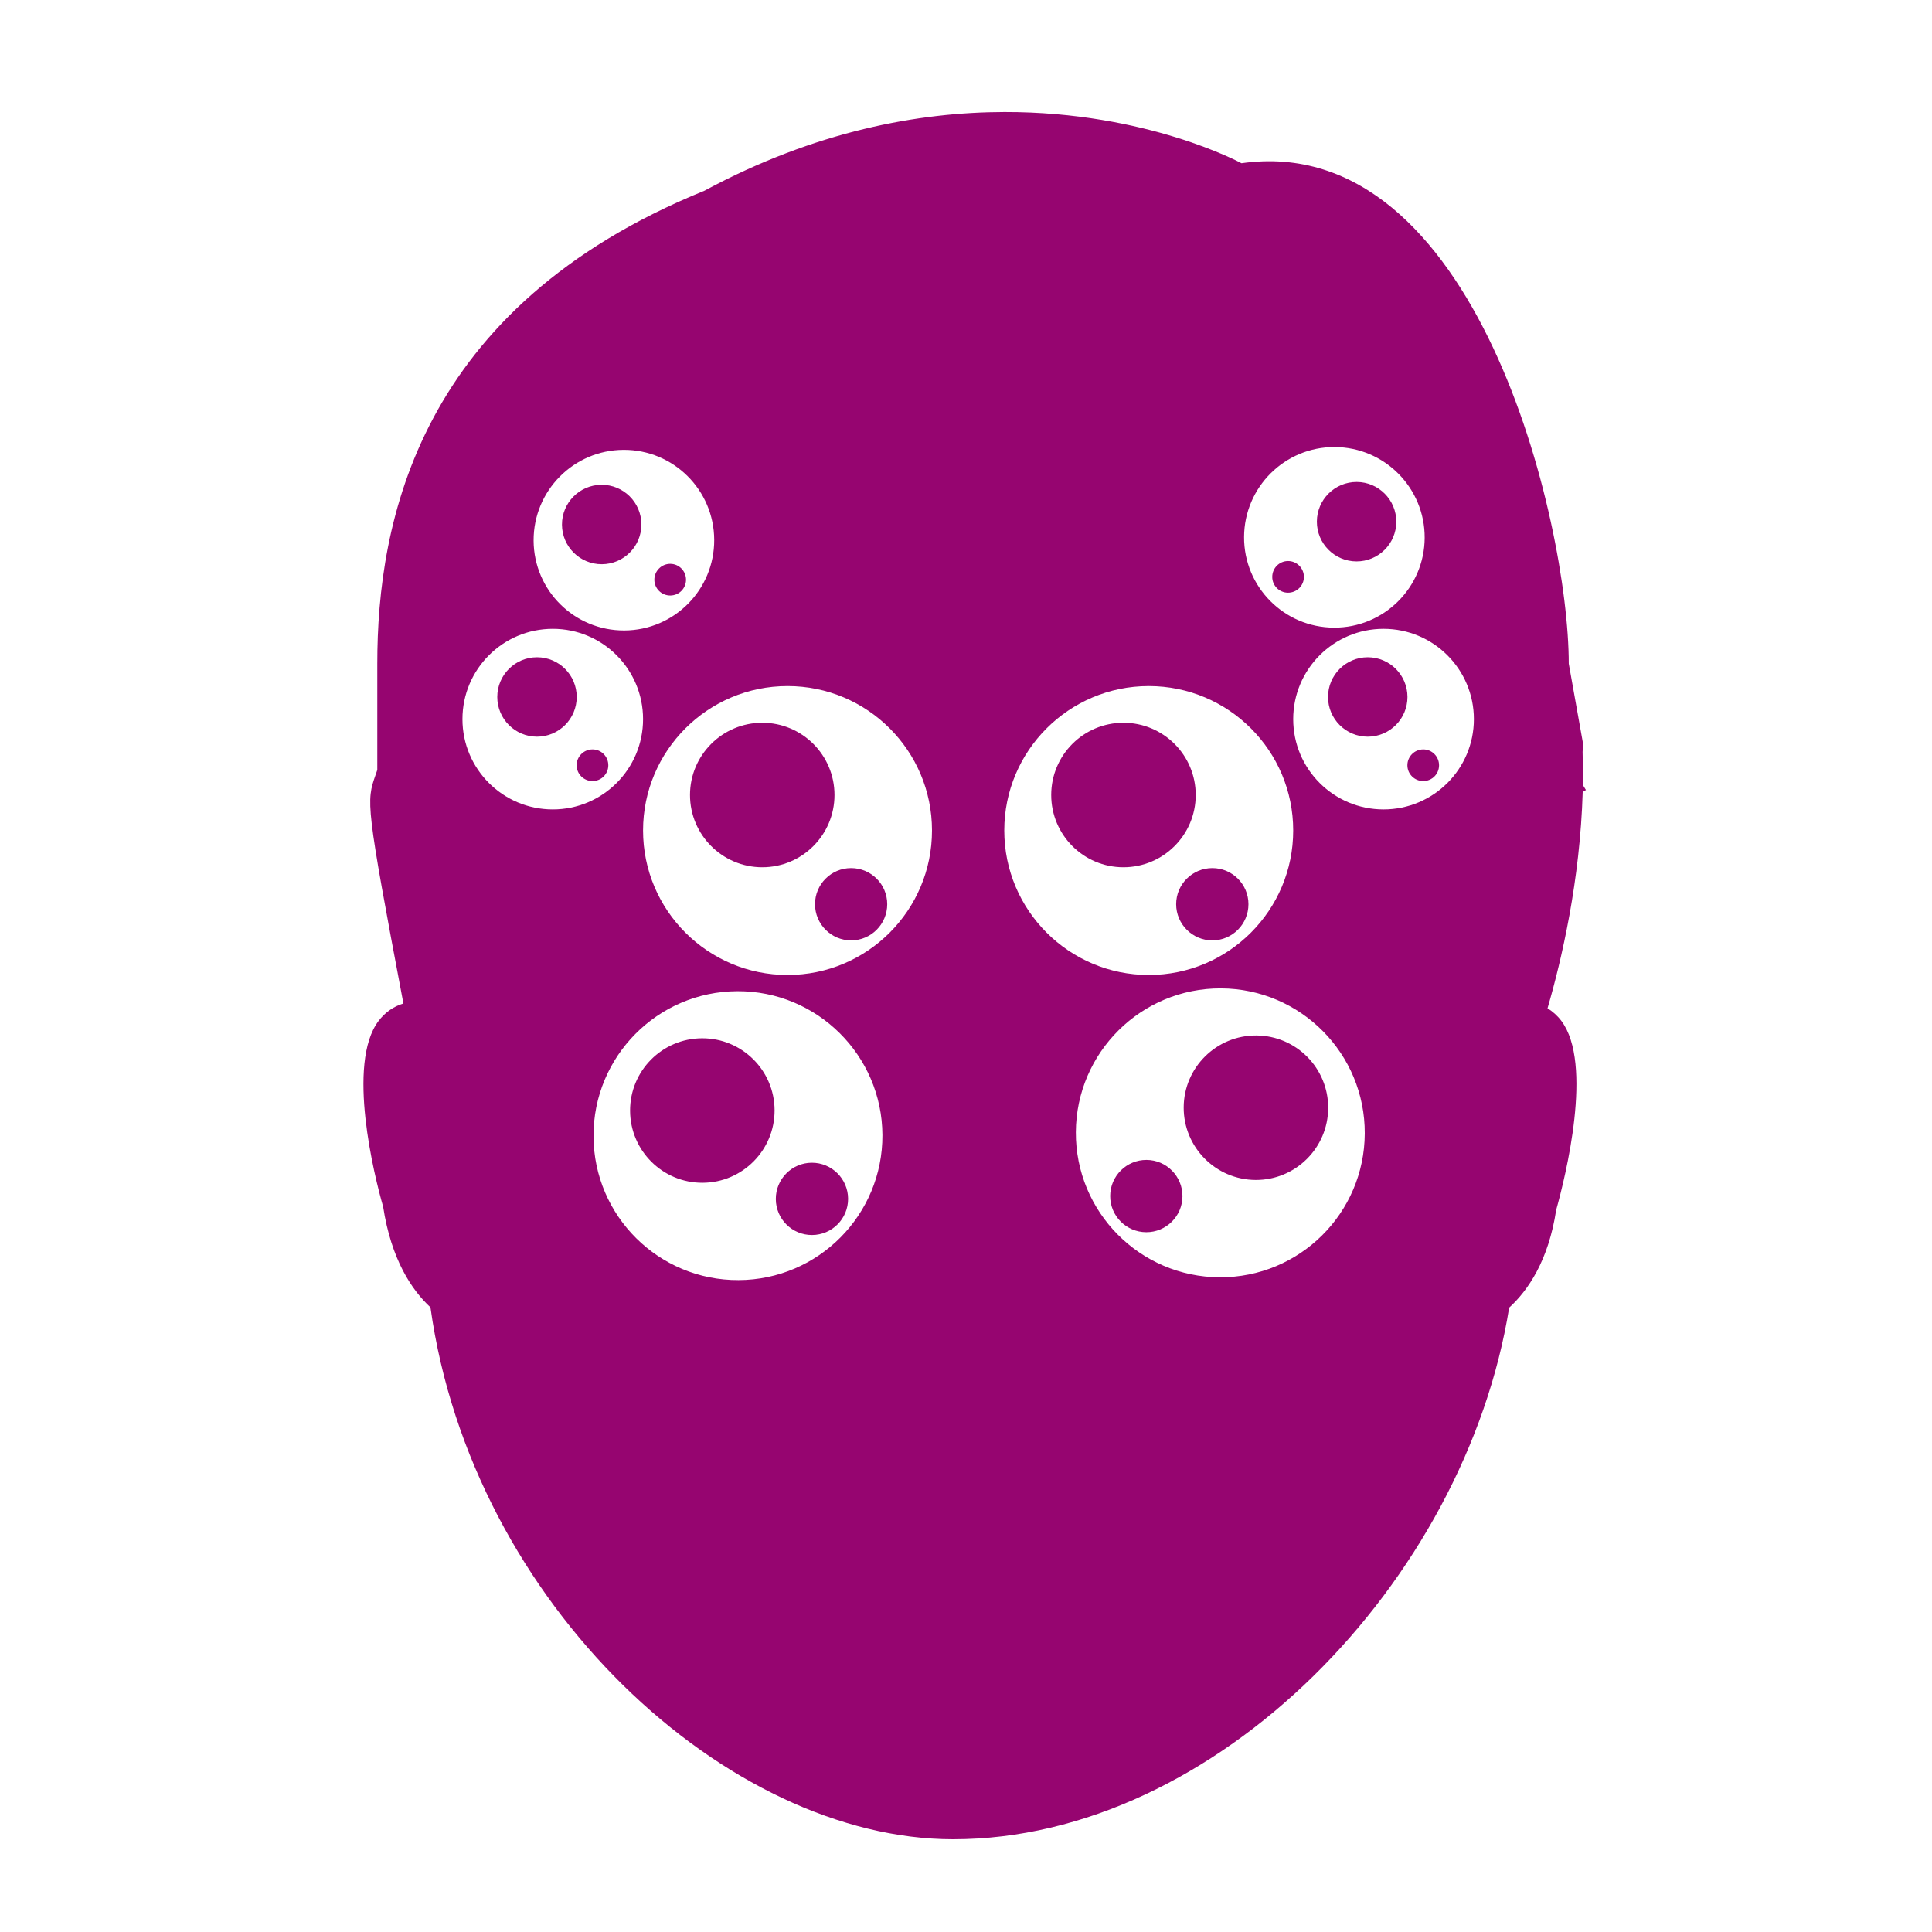 <?xml version="1.0" encoding="UTF-8" standalone="no"?>
<svg
   width="512" height="512"
   viewBox="0 0 512 512"
   version="1.1"
   id="svg8"
   sodipodi:docname="multioptic_mount.svg"
   inkscape:version="1.1.1 (3bf5ae0d25, 2021-09-20)"
   xmlns:inkscape="http://www.inkscape.org/namespaces/inkscape"
   xmlns:sodipodi="http://sodipodi.sourceforge.net/DTD/sodipodi-0.dtd"
   xmlns="http://www.w3.org/2000/svg"
   xmlns:svg="http://www.w3.org/2000/svg">
  <defs
     id="defs12">
    <filter
       style="color-interpolation-filters:sRGB;"
       inkscape:label="Drop Shadow"
       id="filter890"
       x="-13.178"
       y="-9.326"
       width="26.657"
       height="19.158">
      <feFlood
         flood-opacity="1"
         flood-color="rgb(58,63,94)"
         result="flood"
         id="feFlood880" />
      <feComposite
         in="flood"
         in2="SourceGraphic"
         operator="out"
         result="composite1"
         id="feComposite882" />
      <feGaussianBlur
         in="composite1"
         stdDeviation="15"
         result="blur"
         id="feGaussianBlur884" />
      <feOffset
         dx="0"
         dy="0"
         result="offset"
         id="feOffset886" />
      <feComposite
         in="offset"
         in2="SourceGraphic"
         operator="atop"
         result="composite2"
         id="feComposite888" />
    </filter>
    <filter
       style="color-interpolation-filters:sRGB;"
       inkscape:label="Drop Shadow"
       id="filter1043"
       x="-6.708"
       y="-4.747"
       width="14.059"
       height="10.242">
      <feFlood
         flood-opacity="1"
         flood-color="rgb(58,63,94)"
         result="flood"
         id="feFlood1033" />
      <feComposite
         in="flood"
         in2="SourceGraphic"
         operator="out"
         result="composite1"
         id="feComposite1035" />
      <feGaussianBlur
         in="composite1"
         stdDeviation="15"
         result="blur"
         id="feGaussianBlur1037" />
      <feOffset
         dx="0"
         dy="0"
         result="offset"
         id="feOffset1039" />
      <feComposite
         in="offset"
         in2="SourceGraphic"
         operator="atop"
         result="composite2"
         id="feComposite1041" />
    </filter>
    <filter
       style="color-interpolation-filters:sRGB;"
       inkscape:label="Drop Shadow"
       id="filter875"
       x="-0.168"
       y="-0.188"
       width="1.328"
       height="1.367">
      <feFlood
         flood-opacity="1"
         flood-color="rgb(58,63,94)"
         result="flood"
         id="feFlood865" />
      <feComposite
         in="flood"
         in2="SourceGraphic"
         operator="out"
         result="composite1"
         id="feComposite867" />
      <feGaussianBlur
         in="composite1"
         stdDeviation="15"
         result="blur"
         id="feGaussianBlur869" />
      <feOffset
         dx="0"
         dy="0"
         result="offset"
         id="feOffset871" />
      <feComposite
         in="offset"
         in2="SourceGraphic"
         operator="atop"
         result="composite2"
         id="feComposite873" />
    </filter>
    <filter
       style="color-interpolation-filters:sRGB;"
       inkscape:label="Drop Shadow"
       id="filter892"
       x="-0.237"
       y="-0.168"
       width="1.462"
       height="1.327">
      <feFlood
         flood-opacity="1"
         flood-color="rgb(58,63,94)"
         result="flood"
         id="feFlood882" />
      <feComposite
         in="flood"
         in2="SourceGraphic"
         operator="out"
         result="composite1"
         id="feComposite884" />
      <feGaussianBlur
         in="composite1"
         stdDeviation="15"
         result="blur"
         id="feGaussianBlur886" />
      <feOffset
         dx="0"
         dy="0"
         result="offset"
         id="feOffset888" />
      <feComposite
         in="offset"
         in2="SourceGraphic"
         operator="atop"
         result="composite2"
         id="feComposite890" />
    </filter>
    <filter
       style="color-interpolation-filters:sRGB;"
       inkscape:label="Drop Shadow"
       id="filter1174"
       x="-0.104"
       y="-0.074"
       width="1.209"
       height="1.148">
      <feFlood
         flood-opacity="1"
         flood-color="rgb(58,63,94)"
         result="flood"
         id="feFlood1164" />
      <feComposite
         in="flood"
         in2="SourceGraphic"
         operator="out"
         result="composite1"
         id="feComposite1166" />
      <feGaussianBlur
         in="composite1"
         stdDeviation="10.924"
         result="blur"
         id="feGaussianBlur1168" />
      <feOffset
         dx="0"
         dy="0"
         result="offset"
         id="feOffset1170" />
      <feComposite
         in="offset"
         in2="SourceGraphic"
         operator="atop"
         result="composite2"
         id="feComposite1172" />
    </filter>
  </defs>
  <sodipodi:namedview
     id="namedview10"
     pagecolor="#505050"
     bordercolor="#eeeeee"
     borderopacity="1"
     inkscape:pageshadow="0"
     inkscape:pageopacity="0"
     inkscape:pagecheckerboard="0"
     showgrid="false"
     showguides="true"
     inkscape:guide-bbox="true"
     inkscape:zoom="0.60283614"
     inkscape:cx="231.40616"
     inkscape:cy="302.73566"
     inkscape:window-width="1716"
     inkscape:window-height="1414"
     inkscape:window-x="3160"
     inkscape:window-y="587"
     inkscape:window-maximized="1"
     inkscape:current-layer="svg8" />
  <g
     id="g1245"
     transform="translate(107.768,-0.391)">
    <path
       d="m -107.768,0.781 h 512 V 512.781 h -512 z"
       fill="#b90202"
       fill-opacity="1"
       id="path2"
       style="fill:#1b1f21;fill-opacity:0" />
    <g
       class=""
       style="fill:#960570;fill-opacity:1"
       id="g6-5" />
  </g>
  <g
     class=""
     transform="matrix(1.276,0,0,1.276,-2.223,82.295)"
     id="g6"
     style="filter:url(#filter1174)">
    <g
       id="g615"
       transform="matrix(0.784,0,0,0.784,147.948,92.943)">
      <g
         class=""
         id="g604"
         style="fill:#000000"
         transform="matrix(0.371,0,0,0.371,-29.59,-57.541)" />
    </g>
    <g
       id="g247"
       transform="matrix(21.394,0,0,21.394,24.589,-41.447)"
       style="fill:#960570;fill-opacity:1">
      <g
         id="g193"
         style="fill:#fffff9;fill-opacity:1">
        <path
           id="path191"
           style="fill:#960570;stroke-width:27.295;fill-opacity:1"
           d="M 263.531 29.408 C 241.039 29.451 213.948 34.382 184.838 50.053 C 109.586 80.65 98.994 137.123 98.994 174.135 L 98.994 202.029 C 98.83 202.548 98.668 202.985 98.531 203.367 C 96.102 210.355 95.91 210.846 105.846 263.307 C 103.28 264.071 101.042 265.625 99.322 267.891 C 90.861 279.081 98.231 308.671 100.523 316.613 C 102.652 330.479 108.03 338.475 112.943 343.033 C 123.834 421.205 191.006 482.592 250.072 482.592 C 319.101 482.592 384.444 414.928 395.963 343.115 C 400.876 338.639 406.279 330.806 408.299 317.486 C 410.755 308.697 418.125 279.056 409.637 267.838 C 408.627 266.5 407.398 265.409 406.033 264.562 C 409.745 251.816 414.577 230.99 415.26 207.816 C 415.505 207.625 415.805 207.488 416.105 207.297 L 415.26 205.904 C 415.287 203.066 415.314 200.2 415.232 197.279 L 415.369 195.232 L 411.602 174.135 C 411.602 137.123 387.391 34.111 325.732 42.846 C 325.732 42.846 301.019 29.338 263.531 29.408 z M 350.201 117.311 C 363.287 117.369 373.855 128.031 373.797 141.117 L 373.799 141.117 C 373.741 154.203 363.086 164.754 349.99 164.695 C 336.904 164.637 326.354 153.992 326.412 140.906 C 326.47 127.82 337.115 117.252 350.201 117.311 z M 163.602 118.049 C 176.687 117.991 187.332 128.559 187.391 141.645 C 187.449 154.73 176.898 165.375 163.812 165.434 C 150.717 165.492 140.062 154.941 140.004 141.855 L 140.006 141.855 C 139.948 128.77 150.516 118.107 163.602 118.049 z M 355.982 126.475 C 350.228 126.449 345.541 131.095 345.516 136.85 C 345.49 142.603 350.134 147.291 355.889 147.316 C 361.642 147.342 366.33 142.695 366.355 136.941 C 366.381 131.187 361.736 126.5 355.982 126.475 z M 157.82 127.213 C 152.067 127.238 147.422 131.925 147.447 137.68 C 147.473 143.433 152.161 148.08 157.914 148.055 C 163.669 148.029 168.313 143.341 168.287 137.588 C 168.262 131.833 163.575 127.187 157.82 127.213 z M 337.969 147.215 C 335.675 147.205 333.817 149.068 333.807 151.361 C 333.796 153.656 335.64 155.515 337.934 155.525 C 340.227 155.536 342.105 153.693 342.115 151.398 C 342.125 149.106 340.263 147.225 337.969 147.215 z M 175.834 147.953 C 173.54 147.963 171.677 149.844 171.688 152.137 C 171.698 154.431 173.575 156.274 175.869 156.264 C 178.163 156.253 180.006 154.394 179.996 152.1 C 179.986 149.806 178.128 147.943 175.834 147.953 z M 145.039 165.002 C 158.125 165.002 168.723 175.609 168.723 188.705 C 168.723 201.791 158.125 212.389 145.039 212.389 C 131.953 212.389 121.336 201.791 121.336 188.705 C 121.336 175.619 131.953 165.002 145.039 165.002 z M 363.006 165.002 C 376.092 165.002 386.709 175.609 386.709 188.705 C 386.709 201.791 376.092 212.389 363.006 212.389 C 349.92 212.389 339.305 201.791 339.305 188.705 C 339.305 175.619 349.92 165.002 363.006 165.002 z M 140.895 172.463 C 135.14 172.463 130.475 177.129 130.475 182.883 C 130.475 188.638 135.14 193.305 140.895 193.305 C 146.648 193.305 151.316 188.638 151.316 182.883 C 151.316 177.129 146.648 172.463 140.895 172.463 z M 358.863 172.463 C 353.11 172.463 348.441 177.129 348.441 182.883 C 348.441 188.638 353.11 193.305 358.863 193.305 C 364.617 193.305 369.283 188.638 369.283 182.883 C 369.283 177.129 364.617 172.463 358.863 172.463 z M 206.637 180.023 C 227.564 180.023 244.531 196.978 244.531 217.916 C 244.54 238.843 227.573 255.828 206.637 255.828 C 185.709 255.828 168.723 238.843 168.723 217.916 C 168.723 196.989 185.71 180.023 206.637 180.023 z M 301.41 180.023 C 322.338 180.023 339.303 196.978 339.303 217.916 C 339.313 238.843 322.348 255.828 301.41 255.828 C 280.483 255.828 263.496 238.843 263.496 217.916 C 263.496 196.989 280.483 180.023 301.41 180.023 z M 200.006 189.652 C 189.536 189.652 181.039 198.13 181.039 208.6 C 181.039 219.069 189.536 227.564 200.006 227.564 C 210.476 227.564 218.951 219.069 218.951 208.6 C 218.951 198.13 210.476 189.652 200.006 189.652 z M 294.76 189.652 C 284.29 189.652 275.812 198.13 275.812 208.6 C 275.812 219.069 284.29 227.564 294.76 227.564 C 305.229 227.564 313.725 219.069 313.725 208.6 C 313.725 198.13 305.229 189.652 294.76 189.652 z M 155.461 196.639 L 155.459 196.641 C 153.166 196.641 151.295 198.508 151.295 200.803 C 151.295 203.097 153.165 204.949 155.459 204.949 C 157.753 204.949 159.605 203.097 159.605 200.803 C 159.605 198.509 157.755 196.639 155.461 196.639 z M 373.428 196.639 L 373.428 196.641 C 371.134 196.641 369.264 198.508 369.264 200.803 C 369.264 203.097 371.134 204.949 373.428 204.949 C 375.722 204.949 377.572 203.097 377.572 200.803 C 377.572 198.509 375.722 196.639 373.428 196.639 z M 223.314 227.783 C 218.079 227.783 213.84 232.02 213.84 237.256 C 213.84 242.492 218.079 246.75 223.314 246.75 C 228.548 246.75 232.787 242.492 232.787 237.256 C 232.787 232.02 228.548 227.783 223.314 227.783 z M 318.086 227.783 C 312.852 227.783 308.594 232.02 308.594 237.256 C 308.594 242.492 312.852 246.75 318.086 246.75 C 323.322 246.75 327.561 242.492 327.561 237.256 C 327.561 232.02 323.322 227.783 318.086 227.783 z M 320.357 259.34 C 341.285 259.433 358.175 276.493 358.082 297.42 C 357.989 318.348 340.959 335.238 320.021 335.145 C 299.094 335.062 282.184 318.02 282.277 297.082 C 282.37 276.155 299.43 259.247 320.357 259.34 z M 193.445 260.078 C 214.373 259.985 231.432 276.896 231.525 297.822 C 231.619 318.76 214.71 335.8 193.783 335.883 C 172.846 335.976 155.814 319.086 155.721 298.158 C 155.628 277.232 172.518 260.171 193.445 260.078 z M 329.619 271.697 C 319.15 271.651 310.617 280.089 310.57 290.559 C 310.524 301.028 318.982 309.563 329.451 309.609 C 339.92 309.656 348.436 301.198 348.482 290.729 C 348.529 280.259 340.088 271.744 329.619 271.697 z M 184.184 272.436 C 173.714 272.482 165.274 280.997 165.32 291.467 C 165.367 301.936 173.882 310.394 184.352 310.348 C 194.821 310.301 203.279 301.766 203.232 291.297 C 203.186 280.827 194.653 272.389 184.184 272.436 z M 300.816 304.35 C 295.581 304.326 291.306 308.567 291.283 313.801 C 291.26 319.036 295.497 323.293 300.732 323.316 C 305.968 323.34 310.225 319.12 310.248 313.885 C 310.271 308.651 306.052 304.373 300.816 304.35 z M 212.986 305.088 C 207.751 305.111 203.531 309.389 203.555 314.623 C 203.578 319.859 207.835 324.078 213.07 324.055 C 218.306 324.031 222.543 319.775 222.52 314.539 C 222.496 309.305 218.222 305.065 212.986 305.088 z "
           transform="matrix(0.037,0,0,0.037,-1.068,-1.078)" />
      </g>
      <g
         id="g195"
         style="fill:#960570;fill-opacity:1" />
      <g
         id="g197"
         style="fill:#960570;fill-opacity:1" />
      <g
         id="g199"
         style="fill:#960570;fill-opacity:1" />
      <g
         id="g201"
         style="fill:#960570;fill-opacity:1" />
      <g
         id="g203"
         style="fill:#960570;fill-opacity:1" />
      <g
         id="g205"
         style="fill:#960570;fill-opacity:1" />
      <g
         id="g207"
         style="fill:#960570;fill-opacity:1" />
      <g
         id="g209"
         style="fill:#960570;fill-opacity:1" />
      <g
         id="g211"
         style="fill:#960570;fill-opacity:1" />
      <g
         id="g213"
         style="fill:#960570;fill-opacity:1" />
      <g
         id="g215"
         style="fill:#960570;fill-opacity:1" />
      <g
         id="g217"
         style="fill:#960570;fill-opacity:1" />
      <g
         id="g219"
         style="fill:#960570;fill-opacity:1" />
      <g
         id="g221"
         style="fill:#960570;fill-opacity:1" />
      <g
         id="g223"
         style="fill:#960570;fill-opacity:1" />
    </g>
    <g
       id="g376"
       transform="matrix(0.784,0,0,0.784,155.878,54.785)">
      <g
         class=""
         id="g365"
         transform="translate(340.53,-129.306)" />
    </g>
  </g>
</svg>
